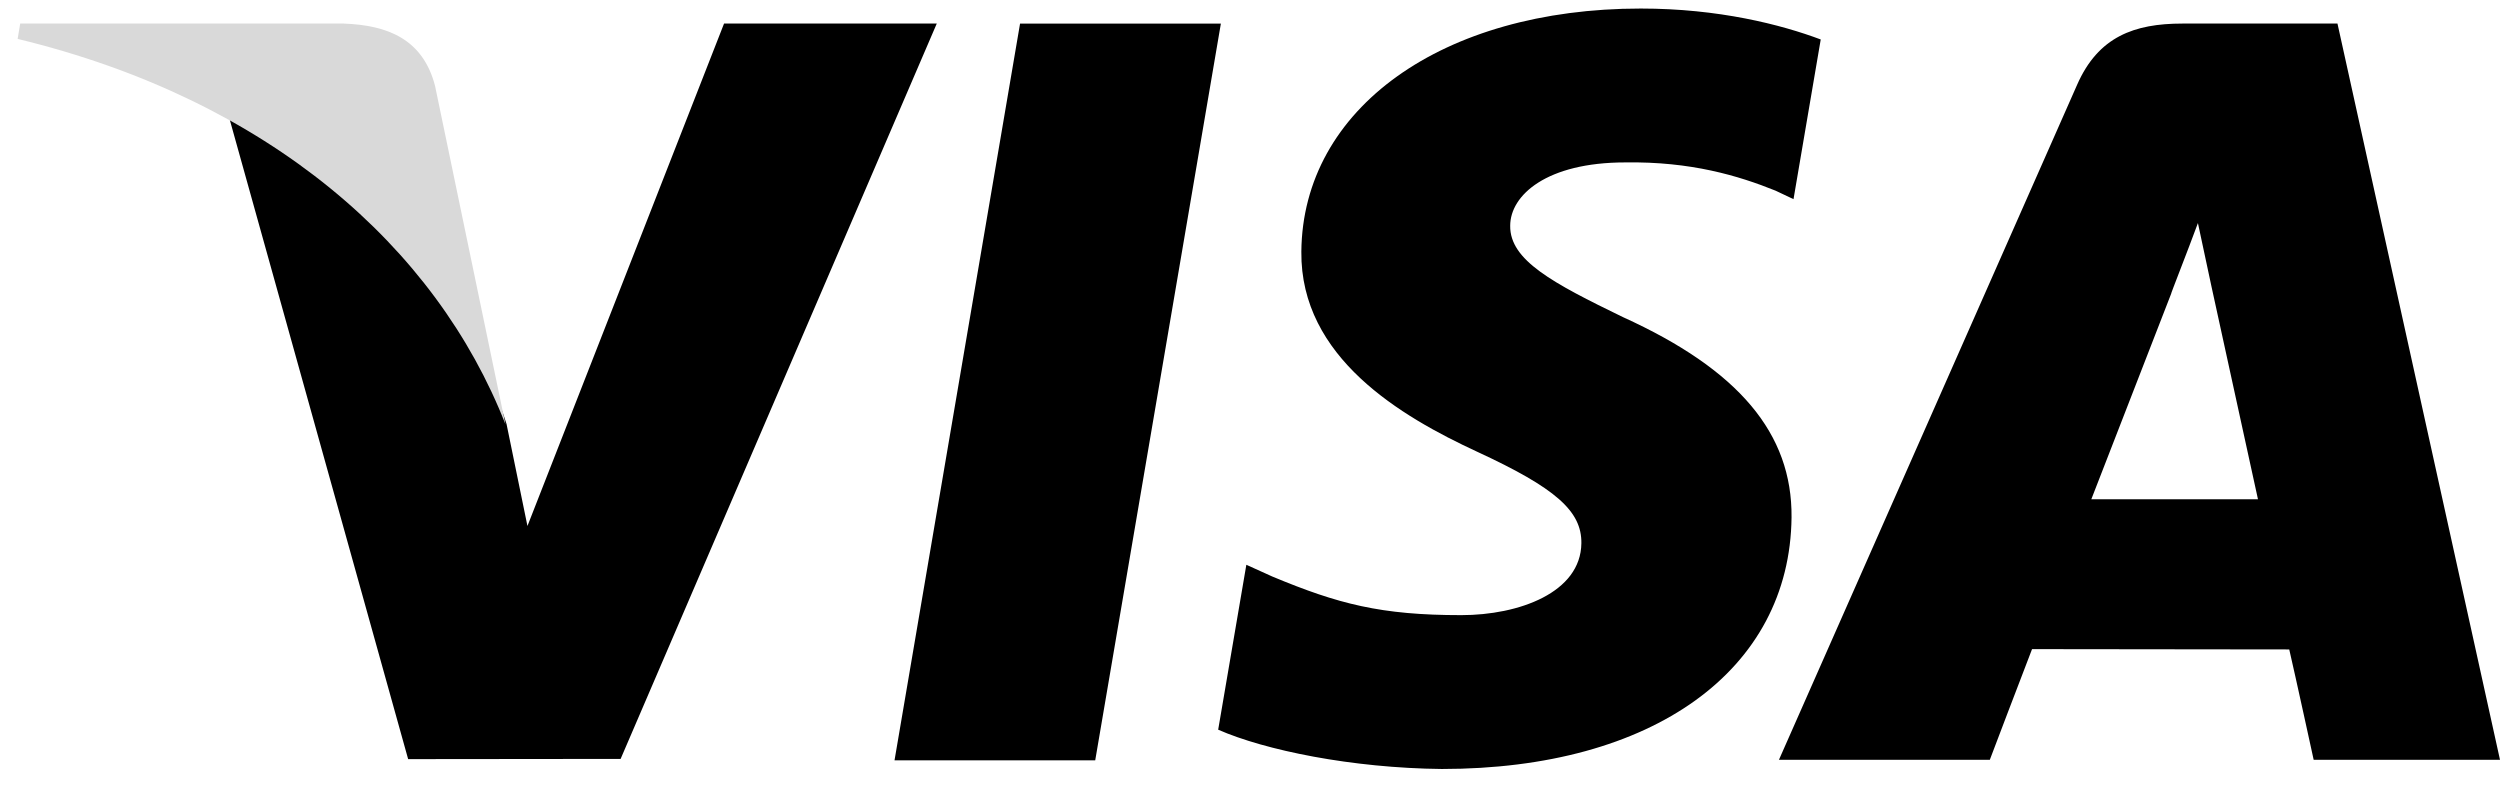 <svg width="89" height="28" viewBox="0 0 89 28" fill="none" xmlns="http://www.w3.org/2000/svg">
<path d="M31.845 27.067L36.314 0.84H43.463L38.99 27.067H31.845ZM64.818 1.405C63.402 0.874 61.182 0.304 58.411 0.304C51.347 0.304 46.371 3.861 46.328 8.959C46.289 12.728 49.881 14.83 52.593 16.085C55.375 17.371 56.311 18.19 56.297 19.338C56.279 21.096 54.075 21.899 52.02 21.899C49.159 21.899 47.639 21.502 45.291 20.523L44.37 20.106L43.367 25.977C45.036 26.709 48.124 27.343 51.33 27.376C58.845 27.376 63.723 23.86 63.779 18.415C63.805 15.432 61.901 13.162 57.776 11.289C55.278 10.076 53.747 9.266 53.763 8.038C53.763 6.948 55.059 5.782 57.858 5.782C60.195 5.746 61.889 6.255 63.208 6.787L63.849 7.09L64.818 1.405ZM83.214 0.839H77.69C75.979 0.839 74.698 1.307 73.947 3.014L63.33 27.05H70.837C70.837 27.05 72.064 23.818 72.341 23.109C73.162 23.109 80.454 23.12 81.497 23.12C81.711 24.038 82.367 27.05 82.367 27.05H89L83.214 0.839V0.839ZM74.45 17.776C75.041 16.264 77.298 10.444 77.298 10.444C77.256 10.514 77.885 8.925 78.246 7.941L78.729 10.202C78.729 10.202 80.098 16.462 80.384 17.775H74.45V17.776ZM25.776 0.839L18.777 18.725L18.032 15.091C16.728 10.901 12.669 6.361 8.131 4.089L14.53 27.025L22.094 27.017L33.349 0.839L25.776 0.839" fill="black"/>
<path d="M12.246 0.839H0.719L0.628 1.385C9.596 3.556 15.53 8.802 17.994 15.106L15.487 3.054C15.055 1.393 13.8 0.897 12.247 0.84" fill="#D9D9D9"/>
</svg>
